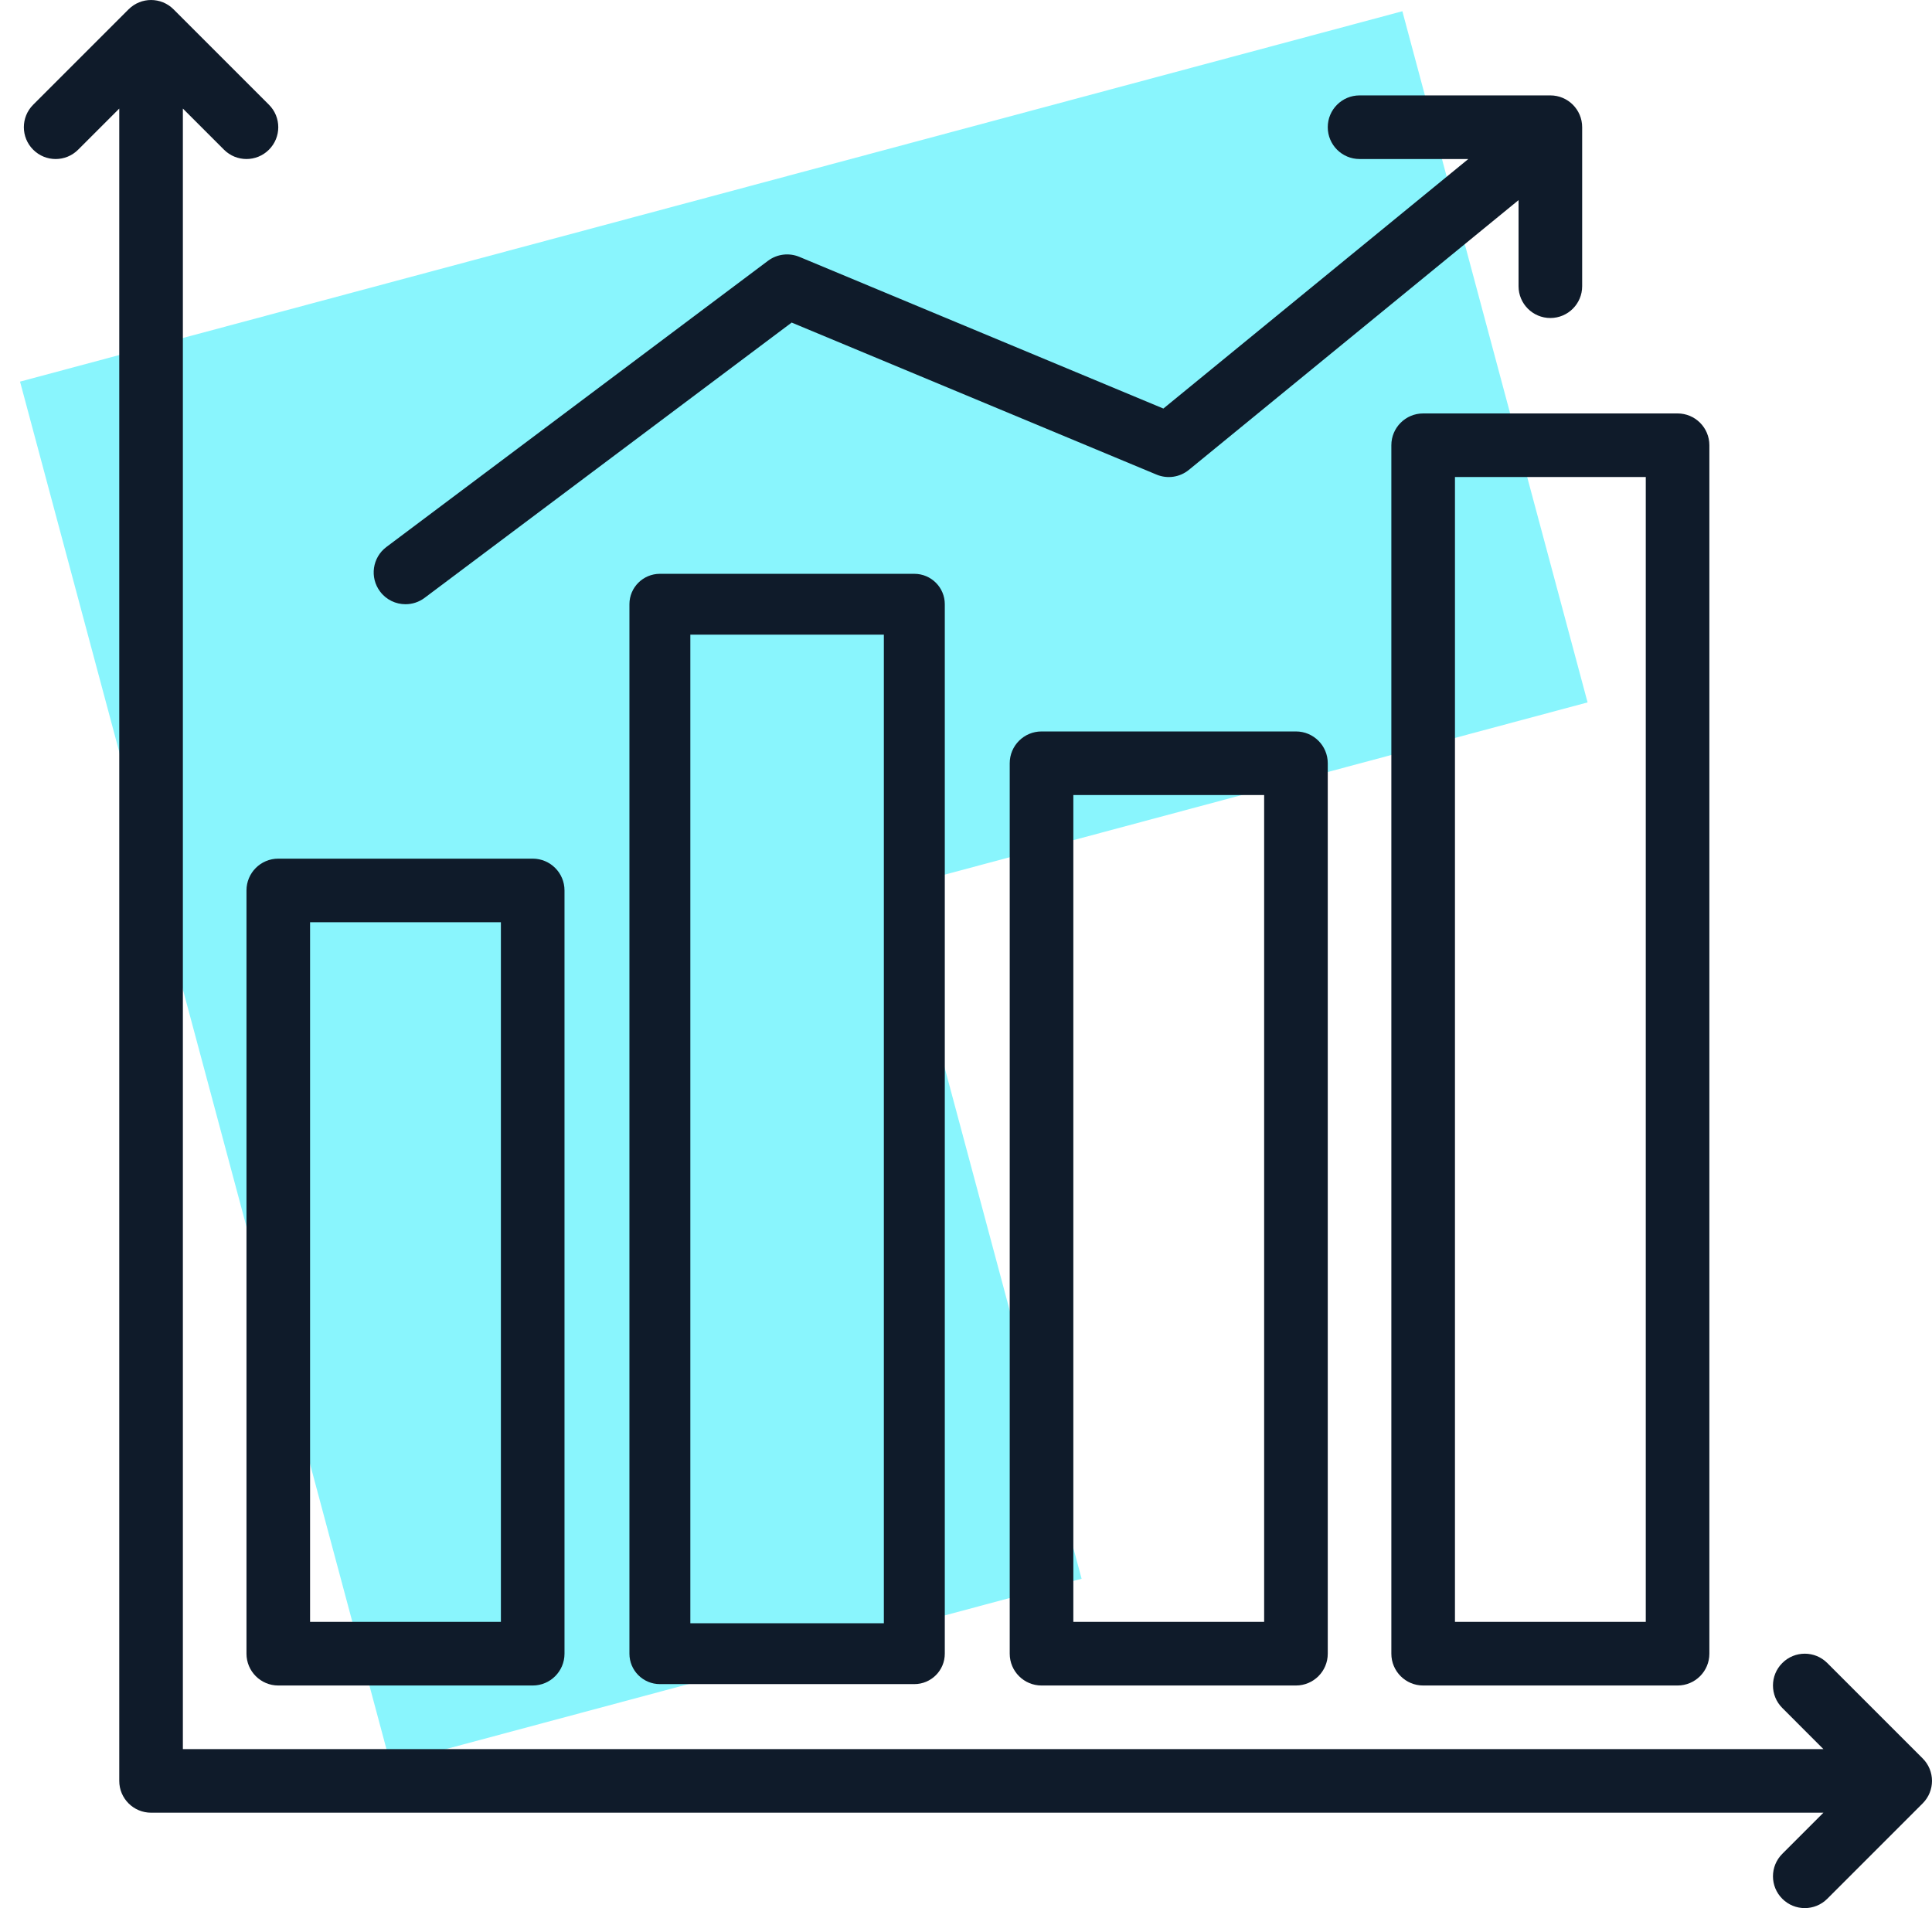 <svg width="81" height="80" viewBox="0 0 81 80" fill="none" xmlns="http://www.w3.org/2000/svg">
<path opacity="0.6" d="M0.84 16L16.369 73.956L45.347 66.191L37.582 37.213L66.56 29.449L58.795 0.471L0.84 16Z" fill="#3BEFFB"/>
<path d="M76.609 69.724L80.609 73.724C81.13 74.245 81.13 75.088 80.609 75.609L76.609 79.609C76.349 79.869 76.008 80 75.666 80C75.325 80 74.984 79.869 74.724 79.609C74.202 79.088 74.202 78.246 74.724 77.724L76.448 76H6.334C5.598 76 5 75.404 5 74.667V4.552L3.276 6.276C2.755 6.798 1.912 6.798 1.391 6.276C0.87 5.755 0.87 4.912 1.391 4.391L5.391 0.391C5.912 -0.13 6.755 -0.13 7.276 0.391L11.276 4.391C11.797 4.912 11.797 5.755 11.276 6.276C11.016 6.536 10.675 6.667 10.334 6.667C9.992 6.667 9.651 6.536 9.391 6.276L7.667 4.552V73.334H76.448L74.724 71.609C74.202 71.088 74.202 70.245 74.724 69.724C75.245 69.203 76.088 69.203 76.609 69.724Z" fill="#0F1B2A"/>
<path d="M65 4H57C56.264 4 55.667 4.596 55.667 5.333C55.667 6.071 56.264 6.667 57 6.667H61.56L48.775 17.129L33.513 10.769C33.077 10.588 32.577 10.651 32.2 10.933L16.2 22.933C15.611 23.375 15.492 24.211 15.934 24.799C16.195 25.149 16.596 25.333 17.001 25.333C17.279 25.333 17.56 25.247 17.8 25.067L33.191 13.524L48.486 19.897C48.942 20.089 49.464 20.011 49.844 19.7L63.666 8.391V12C63.666 12.737 64.264 13.333 64.999 13.333C65.735 13.333 66.333 12.737 66.333 12V5.334C66.333 4.596 65.736 4 65 4Z" fill="#0F1B2A"/>
<path fill-rule="evenodd" clip-rule="evenodd" d="M59.666 17.334H70.333C71.069 17.334 71.666 17.93 71.666 18.667V69.334C71.666 70.071 71.069 70.667 70.333 70.667H59.666C58.931 70.667 58.333 70.071 58.333 69.334V18.667C58.333 17.93 58.931 17.334 59.666 17.334ZM61 68H69V20H61V68Z" fill="#0F1B2A"/>
<path fill-rule="evenodd" clip-rule="evenodd" d="M27.667 24.058H38.333C39.039 24.058 39.611 24.63 39.611 25.333V69.333C39.611 70.037 39.039 70.609 38.333 70.609H27.667C26.961 70.609 26.389 70.037 26.389 69.333V25.333C26.389 24.63 26.961 24.058 27.667 24.058ZM28.943 68.057H37.056V26.61H28.943V68.057Z" fill="#0F1B2A"/>
<path fill-rule="evenodd" clip-rule="evenodd" d="M11.667 36H22.333C23.07 36 23.667 36.596 23.667 37.333V69.333C23.667 70.071 23.07 70.667 22.334 70.667H11.667C10.931 70.667 10.334 70.071 10.334 69.333V37.333C10.334 36.596 10.931 36 11.667 36ZM13 68H21V38.667H13V68Z" fill="#0F1B2A"/>
<path fill-rule="evenodd" clip-rule="evenodd" d="M54.333 30.667H43.667C42.931 30.667 42.333 31.263 42.333 32V69.333C42.333 70.071 42.931 70.667 43.667 70.667H54.333C55.069 70.667 55.667 70.071 55.667 69.333V32C55.667 31.263 55.069 30.667 54.333 30.667ZM53 68H45V33.334H53V68Z" fill="#0F1B2A"/>
</svg>
